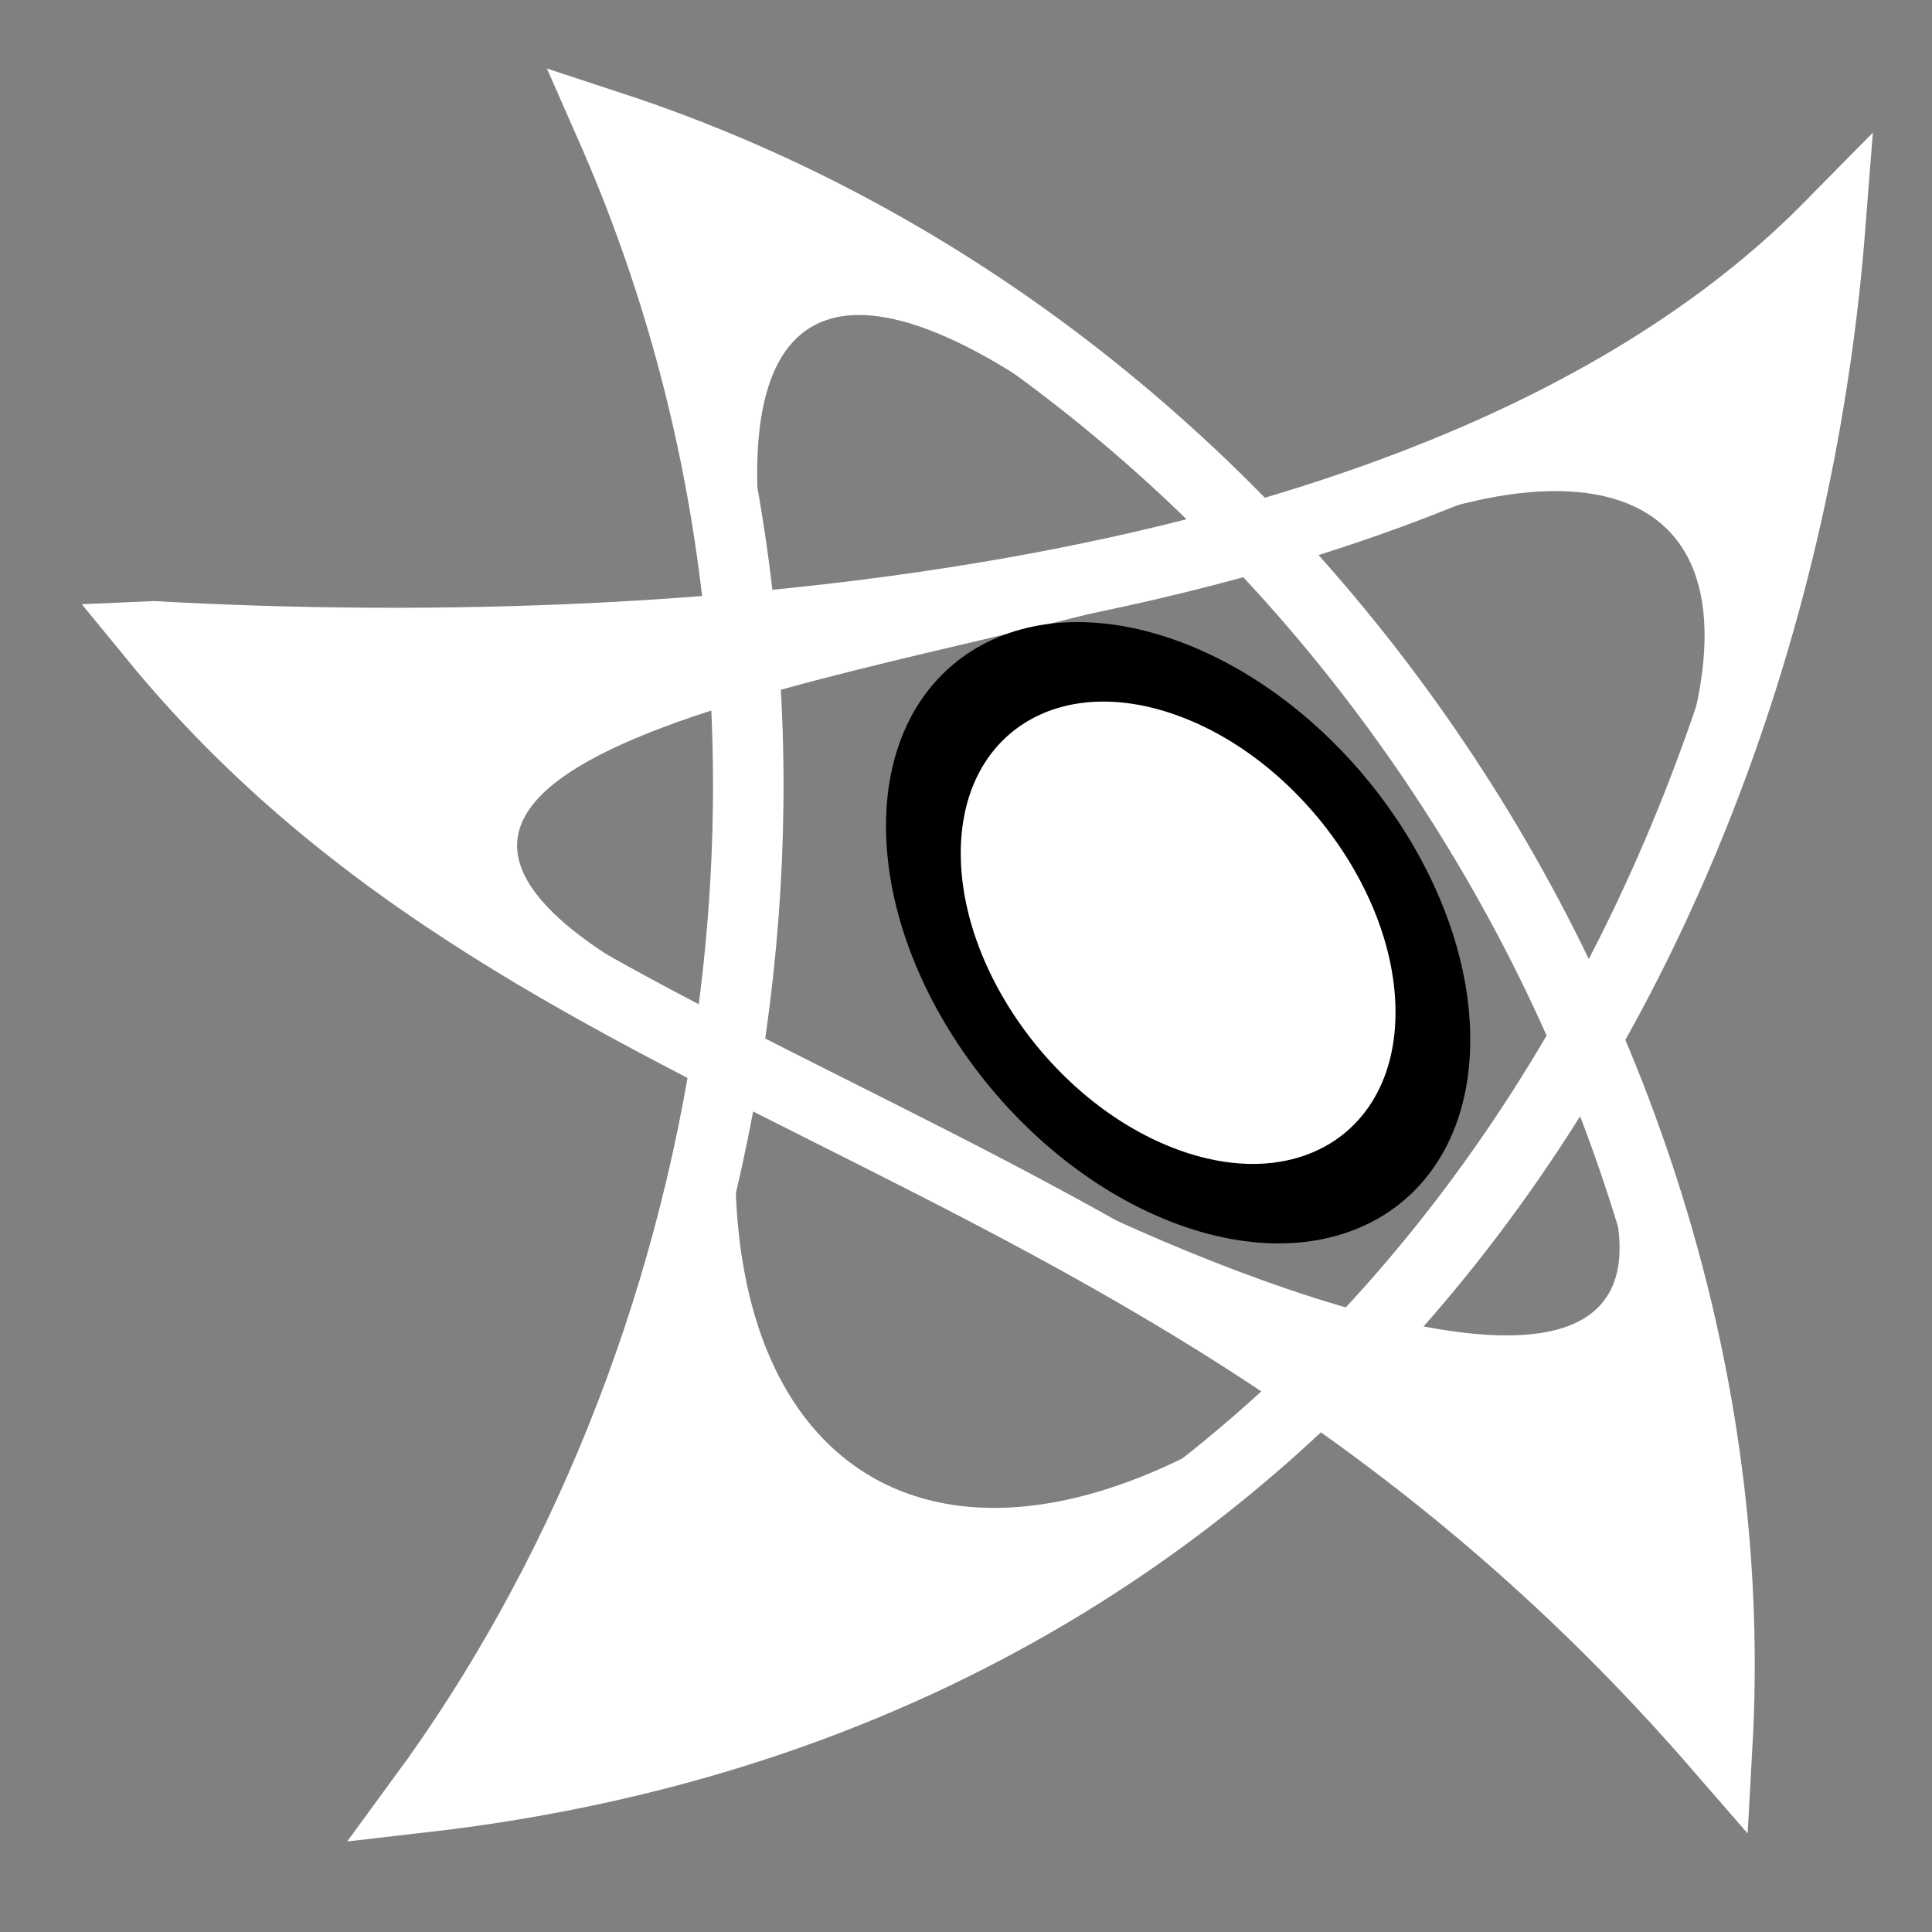 <svg viewBox="0 0 512 512" xmlns="http://www.w3.org/2000/svg">

<rect x="0" y="0" width="512" height="512" fill="#808080" stroke="none"/>

<g transform="matrix(18.689,0,0,18.689,-835.623,-4747.177)">
<path d="m46.892,263.033c7.907.439 18.547-.511 23.772-5.816-.752,9.637-6.566,20.74-19.949,22.277 4.412-6.016 6.356-15.298 2.662-23.688 9.713,3.192 16.229,13.206 15.686,22.943-7.79-8.969-16.553-8.851-22.172-15.716z" fill="none" stroke="#fff"/>
<path d="m55.344,268.393c-1.193,6.678 2.977,9.176 8.375,4.844-3.196,2.806-7.774,5.339-12.219,6.062 1.495-3.22 2.68-6.885 3.844-10.906z" fill="#fff" fill-rule="evenodd"/>
<path d="m59.469,270.8 9.531,7.406c-.11-2.418-.321-5.013-1.433-7.232 1.057,3.882-5.733,1.042-8.098-.174z" fill="#fff" fill-rule="evenodd"/>
<path d="m53.625,267.737c-5.257-3.135 3.976-4.181 7.688-5.344-4.597.192-9.109.553-13.625.906 1.129,2.159 3.572,3.555 5.938,4.438z" fill="#fff" fill-rule="evenodd"/>
<path d="m64.253,261.548c3.933-1.572 6.13.048 3.45,5.22 1.864-2.942 2.312-6.052 2.797-9.156l-6.247,3.936z" fill="#fff" fill-rule="evenodd"/>
<path d="m55.569,262.165c-.592-3.966 1.028-4.691 4.226-2.384-1.765-2.084-3.753-3.202-6.342-3.908 .822,2.014 1.413,4.054 2.116,6.293z" fill="#fff" fill-rule="evenodd"/>
<path d="m63.993,267.518c0,1.635-1.326,2.961-2.961,2.961s-2.961-1.326-2.961-2.961 1.326-2.961 2.961-2.961 2.961,1.326 2.961,2.961z" fill="#fff" stroke="#000" stroke-width=".869" transform="matrix(-1.22,-.446,0,1.218,135.877,-31.381)"/>
</g>
</svg>
